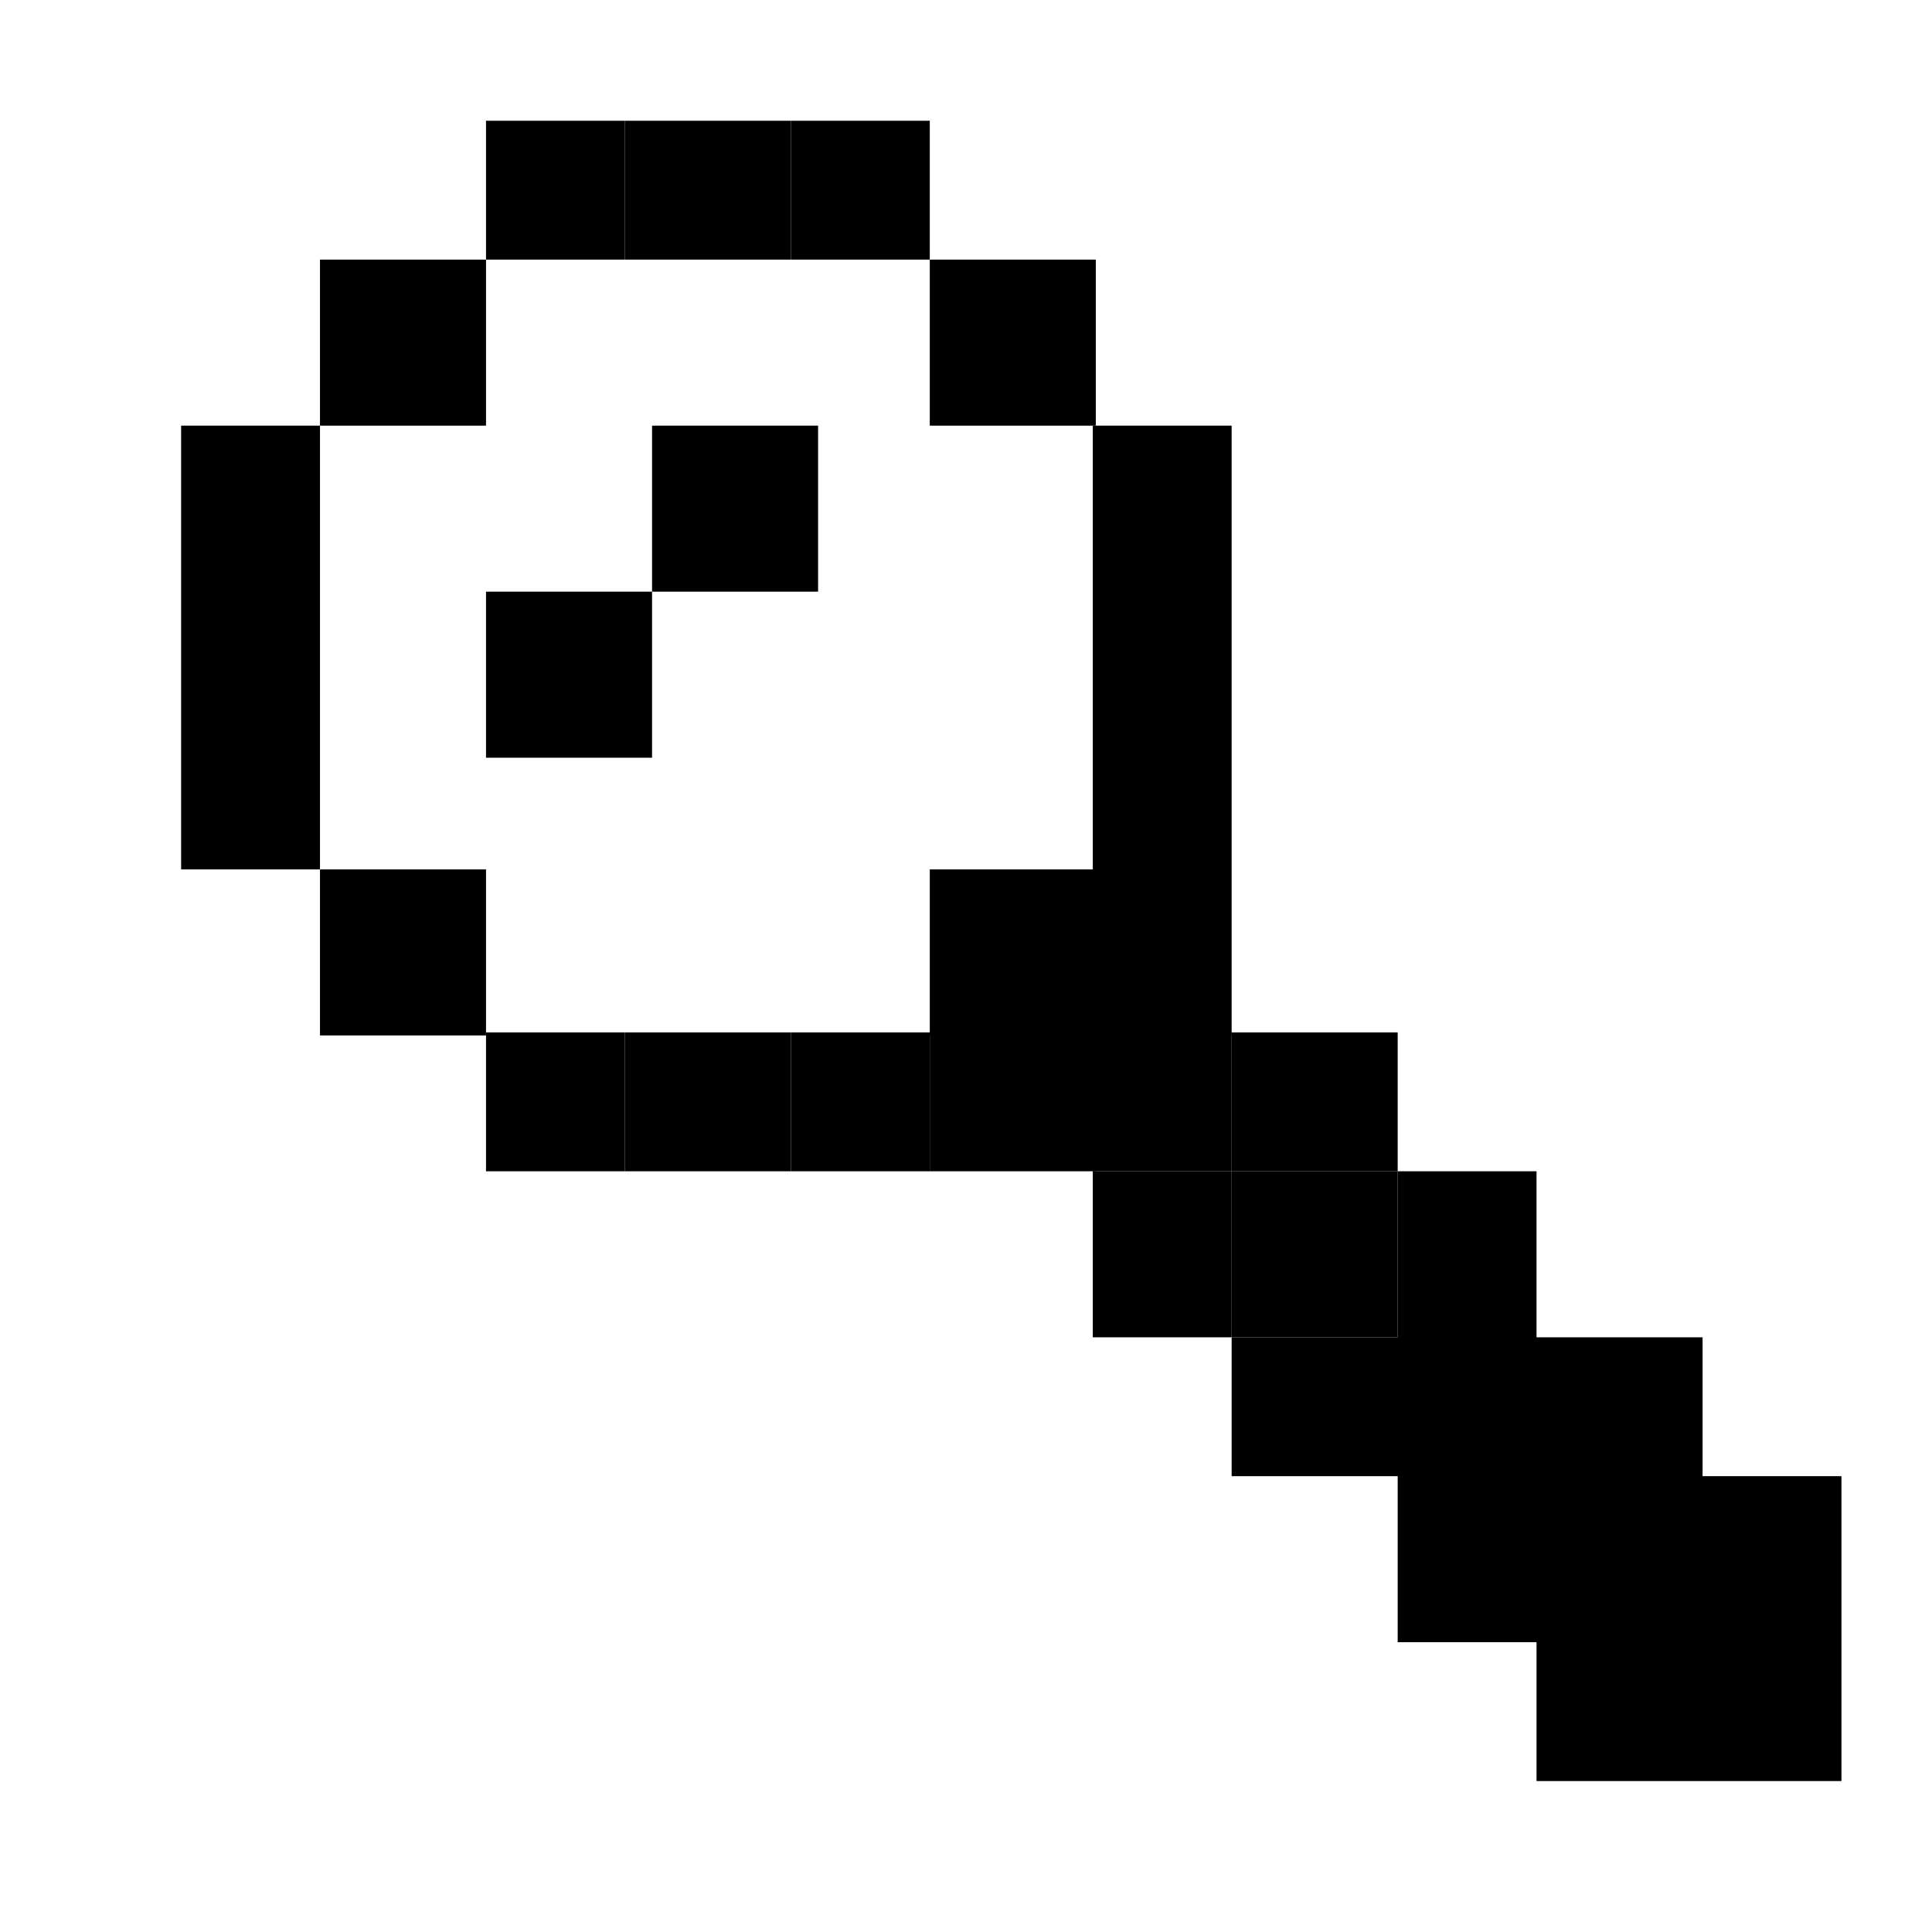 <svg xmlns="http://www.w3.org/2000/svg" viewBox="0 0 64 64"><path d="M16.1 4h4.6v4.6h-4.6z"/><path d="M20.7 4h5.5v4.6h-5.5z"/><path d="M26.2 4h4.6v4.6h-4.6zM16.1 34.2h4.6v4.6h-4.6z"/><path d="M20.7 34.2h5.5v4.6h-5.5z"/><path d="M26.2 34.2h4.6v4.6h-4.6zM30.8 8.6h5.5v5.5h-5.5zM10.6 8.6h5.5v5.5h-5.5zM30.8 28.8h5.5v5.5h-5.5z"/><path d="M36.2 34.2h4.6v4.6h-4.6z"/><path d="M30.8 34.2h5.5v4.6h-5.5z"/><path d="M36.2 28.8h4.6v5.5h-4.6zM40.8 38.8h5.5v5.5h-5.5z"/><path d="M36.2 38.8h4.6v5.5h-4.6z"/><path d="M40.8 34.2h5.5v4.6h-5.5zM46.3 44.3h4.6v4.6h-4.6zM40.8 44.3h5.5v4.6h-5.5zM46.3 38.8h4.6v5.5h-4.6zM50.9 48.9h5.5v5.5h-5.5zM46.3 48.9h4.6v5.5h-4.6zM50.9 44.3h5.5v4.6h-5.5zM56.4 54.4H61V59h-4.6zM50.9 54.4h5.5V59h-5.5zM56.4 48.9H61v5.5h-4.6zM10.6 28.8h5.5v5.5h-5.5zM6 14.1h4.6v4.6H6zM6 18.7h4.6v5.5H6zM6 24.2h4.6v4.6H6zM36.2 14.1h4.6v4.6h-4.6zM36.2 18.7h4.6v5.5h-4.6zM36.2 24.2h4.6v4.6h-4.6zM16.1 19.6h5.5v5.5h-5.5zM21.6 14.1h5.5v5.5h-5.5z"/></svg>